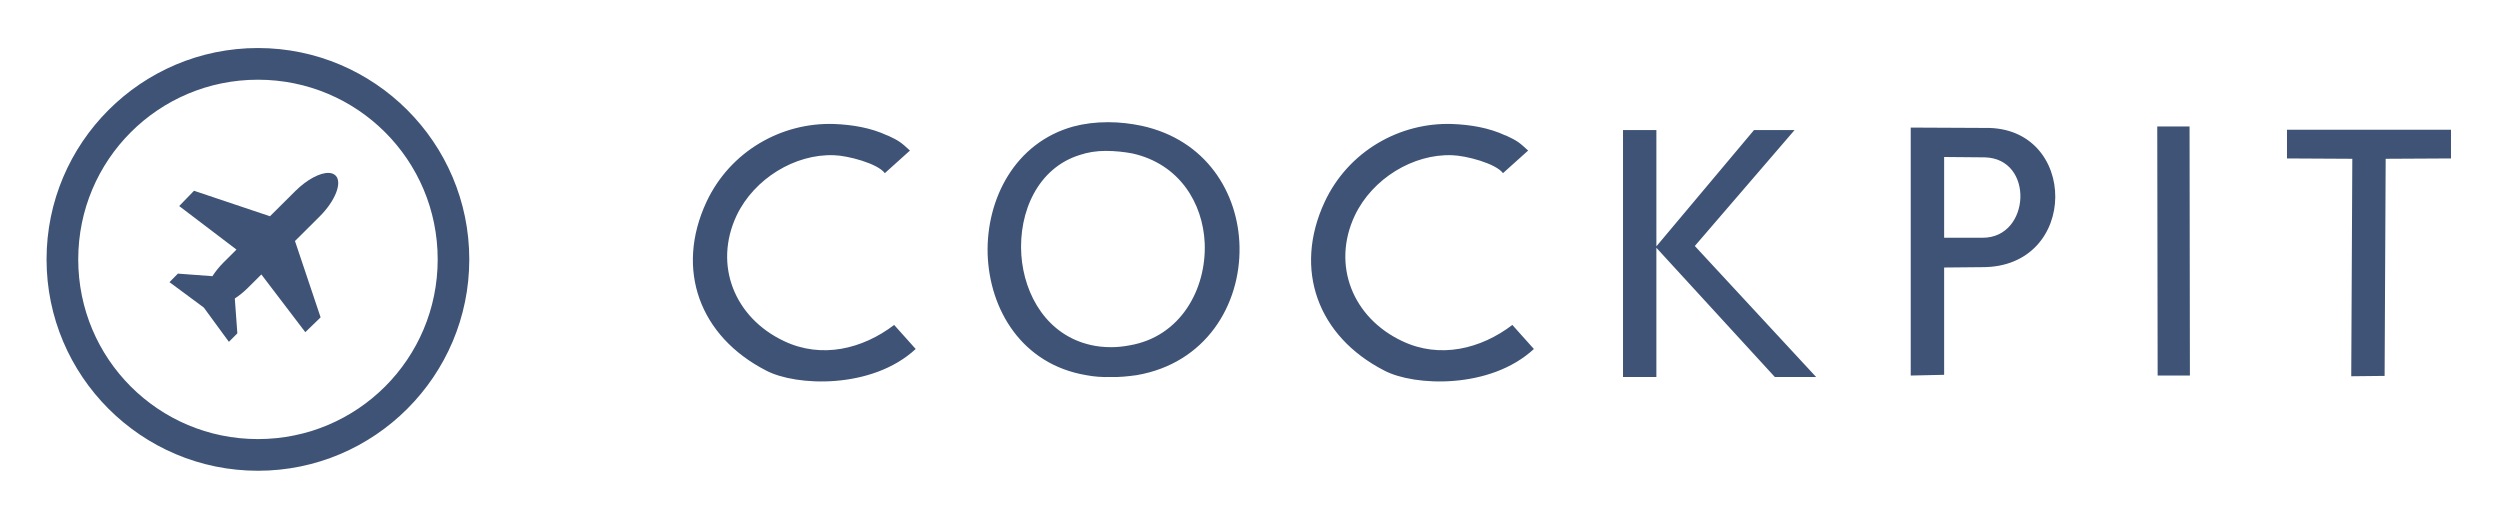 <svg xmlns:rdf="http://www.w3.org/1999/02/22-rdf-syntax-ns#" xmlns="http://www.w3.org/2000/svg" version="1.1" xmlns:cc="http://creativecommons.org/ns#" xmlns:dc="http://purl.org/dc/elements/1.1/" viewBox="0 0 517.97 107.6">
<g transform="translate(-15.658 -15.901)">
<g transform="matrix(1.361 0 0 1.361 -2036.1 -251.75)" fill="#eeeeec">
<g fill="#3e5375">
<path id="path6019-8-6-5-4-5-4" style="block-progression:tb;text-indent:0;color:#000000;text-transform:none" d="m1546.8 203.97c-17.743 0-32.176 14.433-32.176 32.176s14.433 32.176 32.176 32.176 32.176-14.433 32.176-32.176-14.433-32.176-32.176-32.176zm0 4.822c15.139 0 27.367 12.215 27.367 27.354s-12.228 27.354-27.367 27.354-27.354-12.215-27.354-27.354 12.215-27.354 27.354-27.354z"/>
<path d="m68.422 35.85c-1.788-0.067-4.496 1.337-6.932 3.759l-5.25 5.221-15.734-5.283-3.068 3.168 11.863 9.015-2.653 2.639c-0.94 0.935-1.712 1.913-2.332 2.871l-7.148-0.533-1.744 1.768 7.109 5.263 5.197 7.096 1.752-1.756-0.527-7.219c0.901-0.59 1.819-1.322 2.705-2.203l2.793-2.777 9.104 11.955 3.168-3.068-5.309-15.811 5.086-5.057c3.248-3.229 4.744-7.009 3.355-8.474-0.347-0.366-0.839-0.552-1.435-0.574z" transform="matrix(.735 0 0 .735 1507.3 196.63)"/>
<path id="path7897-3-6-3-9" d="m229.85 25.346c-2.6 0-4.98 0.296-7.21 0.89-12.11 3.345-18.06 15.014-17.76 26.385 0.37 11.595 7.13 22.893 20.44 25.123 1.56 0.297 3.27 0.446 5.05 0.371 1.86 0.075 3.64-0.148 5.35-0.371 14.35-2.453 21.56-14.569 21.33-26.609-0.22-11.149-6.91-22.148-20.29-25.047-2.15-0.446-4.46-0.742-6.91-0.742zm-56.74 0.371c-10.93-0.372-21.55 5.649-26.46 16.129-6.54 14.047-1.41 27.871 12.34 34.931 6.17 3.271 21.92 3.94 30.99-4.459l-4.46-4.98c-6.54 4.98-15.01 7.06-22.81 3.344-10.26-4.831-14.65-15.755-9.82-26.012 3.65-7.655 12.12-12.784 20.15-12.486 2.89 0.074 9.06 1.708 10.55 3.714l5.2-4.681c-1.86-1.71-2.23-2.006-4.61-3.121h-0.07c-3.49-1.635-7.36-2.231-11-2.379zm128.03 0c-10.92-0.372-21.55 5.649-26.45 16.129-6.54 14.047-1.42 27.871 12.33 34.931 6.17 3.271 21.93 3.94 31-4.459l-4.46-4.98c-6.54 4.98-15.02 7.06-22.82 3.344-10.26-4.831-14.64-15.755-9.81-26.012 3.64-7.655 12.11-12.784 20.14-12.486 2.9 0.074 9.07 1.708 10.55 3.714l5.21-4.681c-1.86-1.71-2.23-2.006-4.61-3.121h-0.08c-3.49-1.635-7.35-2.231-11-2.379zm145.99 0.519l0.08 51.582h6.68l-0.07-51.582h-6.69zm-51.06 0.223v51.359l6.92-0.15v-22.223l7.8-0.074c20.29 0.149 20.07-29.209 0.67-28.838l-15.39-0.074zm77.93 0.447v5.946l13.53 0.074-0.22 44.892v0.149l6.91-0.074 0.22-44.967 13.53-0.074v-5.946h-33.97zm-137.52 0.074v51.135h6.91v-26.758l24.53 26.758h8.55l-25.12-27.129 20.66-24.006h-8.4l-20.22 24.081v-24.081h-6.91zm-107.15 4.311c2.01 0 3.86 0.222 5.5 0.52 9.74 2.155 14.64 10.257 15.01 18.582 0.38 9.513-4.98 19.397-15.6 21.181-1.19 0.223-2.46 0.371-3.72 0.371-1.56 0-2.97-0.148-4.24-0.445-8.99-2.007-13.82-10.183-14.42-18.656-0.59-8.919 3.42-18.061 12.19-20.737 1.56-0.52 3.35-0.816 5.28-0.816zm173.66 1.264l8.39 0.074c10.34 0.223 9.52 16.648-0.37 16.648h-8.02v-16.722z" transform="matrix(.735 0 0 .735 1507.3 196.63)"/>
</g>
</g>
</g>
</svg>

